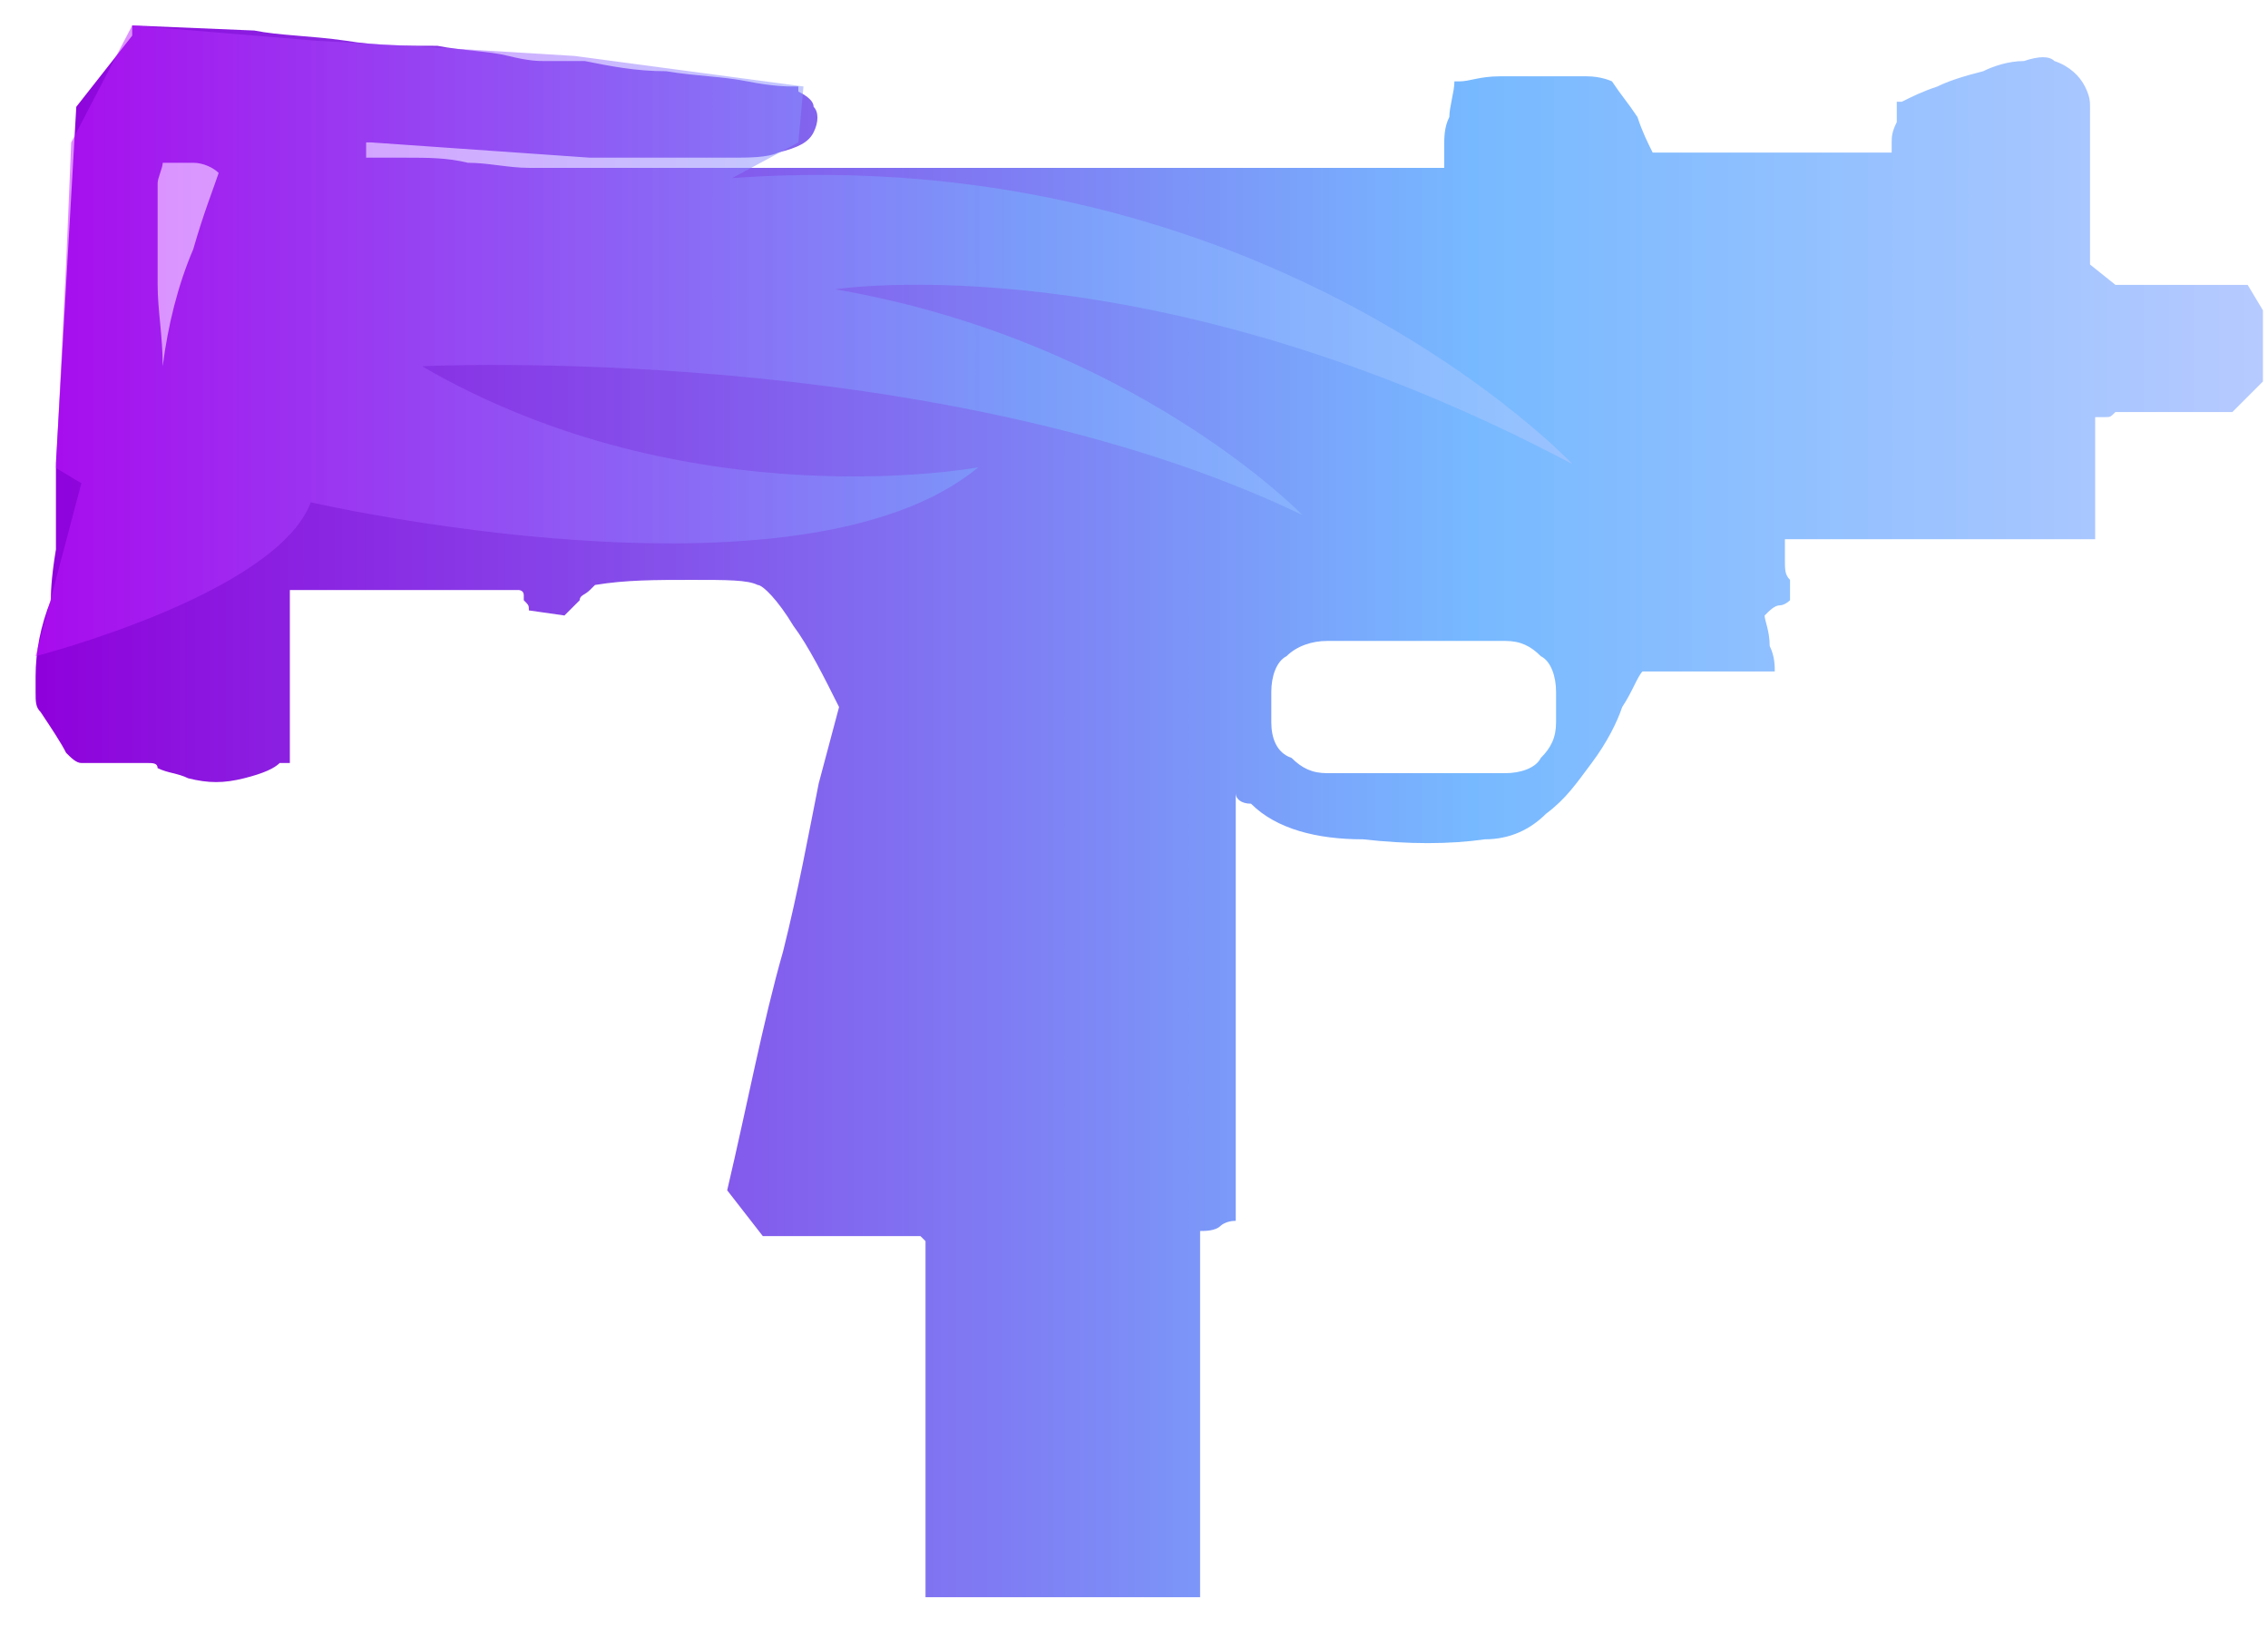 <?xml version="1.0" encoding="utf-8"?>
<!-- Generator: Adobe Illustrator 16.0.0, SVG Export Plug-In . SVG Version: 6.00 Build 0)  -->
<!DOCTYPE svg PUBLIC "-//W3C//DTD SVG 1.0//EN" "http://www.w3.org/TR/2001/REC-SVG-20010904/DTD/svg10.dtd">
<svg version="1.0" id="图层_1" xmlns="http://www.w3.org/2000/svg" xmlns:xlink="http://www.w3.org/1999/xlink" x="0px" y="0px"
	 width="44.6px" height="32px" viewBox="0 0 44.6 32" enable-background="new 0 0 44.6 32" xml:space="preserve">
<g id="Selected_Items">
	<g>
		<g id="Selected_Items_33_">
			
				<linearGradient id="SVGID_1_" gradientUnits="userSpaceOnUse" x1="375.66" y1="-262.55" x2="419.46" y2="-262.55" gradientTransform="matrix(1 0 0 -1 -374.96 -246.6)">
				<stop  offset="0" style="stop-color:#8F00DB"/>
				<stop  offset="0.645" style="stop-color:#77B9FF"/>
				<stop  offset="1" style="stop-color:#B6CAFF"/>
			</linearGradient>
			<path fill="url(#SVGID_1_)" d="M44.5,6.1v1.4L43.9,8.1h-2.3c-0.1,0.1-0.1,0.1-0.2,0.1c-0.1,0-0.1,0-0.199,0v2.4H35.1
				c0,0.1,0,0.2,0,0.4s0,0.3,0.101,0.4c0,0.1,0,0.3,0,0.4c0,0-0.101,0.1-0.2,0.1c-0.101,0-0.2,0.1-0.3,0.2c0,0.1,0.1,0.3,0.1,0.6
				c0.1,0.2,0.1,0.4,0.1,0.5H33.7c-0.7,0-1.2,0-1.4,0c-0.1,0.1-0.2,0.4-0.4,0.7c-0.1,0.3-0.3,0.7-0.6,1.1s-0.5,0.7-0.9,1
				c-0.3,0.3-0.699,0.5-1.199,0.5c-0.7,0.1-1.5,0.1-2.4,0c-0.9,0-1.7-0.2-2.2-0.7c-0.2,0-0.3-0.1-0.3-0.2V24c-0.2,0-0.3,0.1-0.3,0.1
				C23.9,24.2,23.7,24.2,23.6,24.2v7.2H18.2v-7L18.1,24.3H18H17.9H15L14.3,23.4c0.4-1.7,0.7-3.301,1.1-4.7
				c0.301-1.2,0.5-2.3,0.7-3.3l0.4-1.5c-0.3-0.6-0.601-1.2-0.9-1.6c-0.3-0.5-0.6-0.8-0.7-0.8c-0.199-0.1-0.6-0.1-1.3-0.1
				s-1.3,0-1.899,0.1L11.6,11.6c-0.1,0.1-0.2,0.1-0.2,0.2l-0.3,0.3L10.4,12c0-0.1,0-0.1-0.1-0.2v-0.1c0-0.1-0.1-0.1-0.1-0.1H5.7V15
				H5.5c-0.101,0.1-0.3,0.2-0.7,0.3c-0.4,0.1-0.7,0.1-1.1,0c-0.2-0.1-0.4-0.1-0.601-0.2C3.1,15,3,15,2.9,15c0,0-0.1,0-0.199,0
				c-0.2,0-0.301,0-0.5,0C2,15,1.9,15,1.6,15c-0.1,0-0.2-0.1-0.3-0.2C1.2,14.6,1,14.3,0.8,14c-0.1-0.1-0.1-0.2-0.1-0.4
				c0-0.2,0-0.3,0-0.3c0-0.5,0.1-1,0.3-1.5c0-0.1,0-0.4,0.1-1c0-0.6,0-1.1,0-1.7l0.4-7l1.1-1.4V0.5L5,0.6c0.5,0.1,1.1,0.1,1.8,0.2
				C7.4,0.9,8,0.9,8.6,0.9C9.1,1,9.6,1,10,1.1c0.399,0.1,0.6,0.1,0.7,0.1c0.1,0,0.3,0,0.8,0c0.5,0.1,1,0.2,1.6,0.2
				C13.7,1.5,14.2,1.5,14.7,1.6s0.8,0.1,0.899,0.1H15.7v0.1C15.9,1.9,16,2,16,2.1c0.1,0.1,0.1,0.3,0,0.5C15.9,2.8,15.7,2.9,15.3,3
				c-0.2,0.1-0.6,0.1-0.9,0.1c-0.399,0-0.8,0-1.199,0c-0.4,0-0.801,0-1.101,0s-0.5,0-0.5,0L7.3,2.8H7.2c0,0,0,0,0-0.1v0.4
				c0.199,0,0.5,0,0.8,0c0.399,0,0.8,0,1.2,0.1C9.6,3.2,10,3.3,10.4,3.3c0.4,0,0.601,0,0.7,0c0.101,0,0.7,0,1.9,0s2.7,0,4.3,0
				c1.7,0,3.6,0,5.6,0s3.801,0,5.5,0c0,0,0-0.2,0-0.4c0-0.2,0-0.4,0.101-0.6c0-0.2,0.1-0.5,0.1-0.7H28.7c0.199,0,0.399-0.1,0.8-0.1
				c0.3,0,0.6,0,0.899,0c0.301,0,0.601,0,0.801,0c0.3,0,0.5,0.1,0.5,0.1C31.9,1.9,32,2,32.2,2.3C32.3,2.6,32.4,2.8,32.5,3h4.7
				c0-0.1,0-0.2,0-0.2c0-0.1,0-0.2,0.1-0.4c0-0.1,0-0.2,0-0.4h0.1c0.2-0.1,0.4-0.2,0.7-0.3c0.2-0.1,0.5-0.2,0.9-0.3
				c0.2-0.1,0.5-0.2,0.8-0.2c0.3-0.1,0.5-0.1,0.6,0C40.7,1.3,40.9,1.5,41,1.7c0.1,0.2,0.1,0.3,0.1,0.4v3.1l0.5,0.4H44.2L44.5,6.1z
				 M26.1,15.2h3.5c0.3,0,0.601-0.1,0.7-0.3c0.2-0.2,0.3-0.4,0.3-0.7v-0.6c0-0.3-0.1-0.6-0.3-0.7c-0.2-0.2-0.4-0.3-0.7-0.3h-3.5
				c-0.3,0-0.6,0.1-0.8,0.3C25.1,13,25,13.3,25,13.6v0.6c0,0.3,0.1,0.6,0.399,0.7C25.6,15.1,25.8,15.2,26.1,15.2z M3.8,3.2
				c-0.2,0-0.4,0-0.6,0C3.2,3.3,3.1,3.5,3.1,3.6c0,0.2,0,0.4,0,0.7c0,0.4,0,0.8,0,1.3S3.2,6.6,3.2,7.2c0.1-0.8,0.3-1.6,0.6-2.3
				C4,4.2,4.2,3.7,4.3,3.4C4.2,3.3,4,3.2,3.8,3.2z"/>
		</g>
	</g>
</g>
<g id="guides">
</g>
<linearGradient id="SVGID_2_" gradientUnits="userSpaceOnUse" x1="-147.935" y1="310.551" x2="-143.391" y2="310.551" gradientTransform="matrix(6.652 0 0 -6.652 984.794 2072.543)">
	<stop  offset="0" style="stop-color:#C216FF"/>
	<stop  offset="0.645" style="stop-color:#77B9FF"/>
	<stop  offset="1" style="stop-color:#B6CAFF"/>
</linearGradient>
<path fill="url(#SVGID_2_)" fill-opacity="0.5" d="M0.7,12.9c0,0,4.725-1.212,5.412-3.025c0,0,9.625,2.213,13.125-0.688
	c0,0-5.688,1.063-10.938-1.987c0,0,10.188-0.5,17.313,2.925c0,0-3.313-3.425-9.188-4.438c0,0,6.2-0.962,14.5,3.438
	c0,0-6-6.375-16.525-5.625L15.7,2.8l0.1-1.1l-4.5-0.6L8,0.9L6.2,0.8L2.6,0.5L1.4,2.8L1.3,5.2l-0.2,4l0.5,0.3L0.7,12.9z"/>
</svg>
